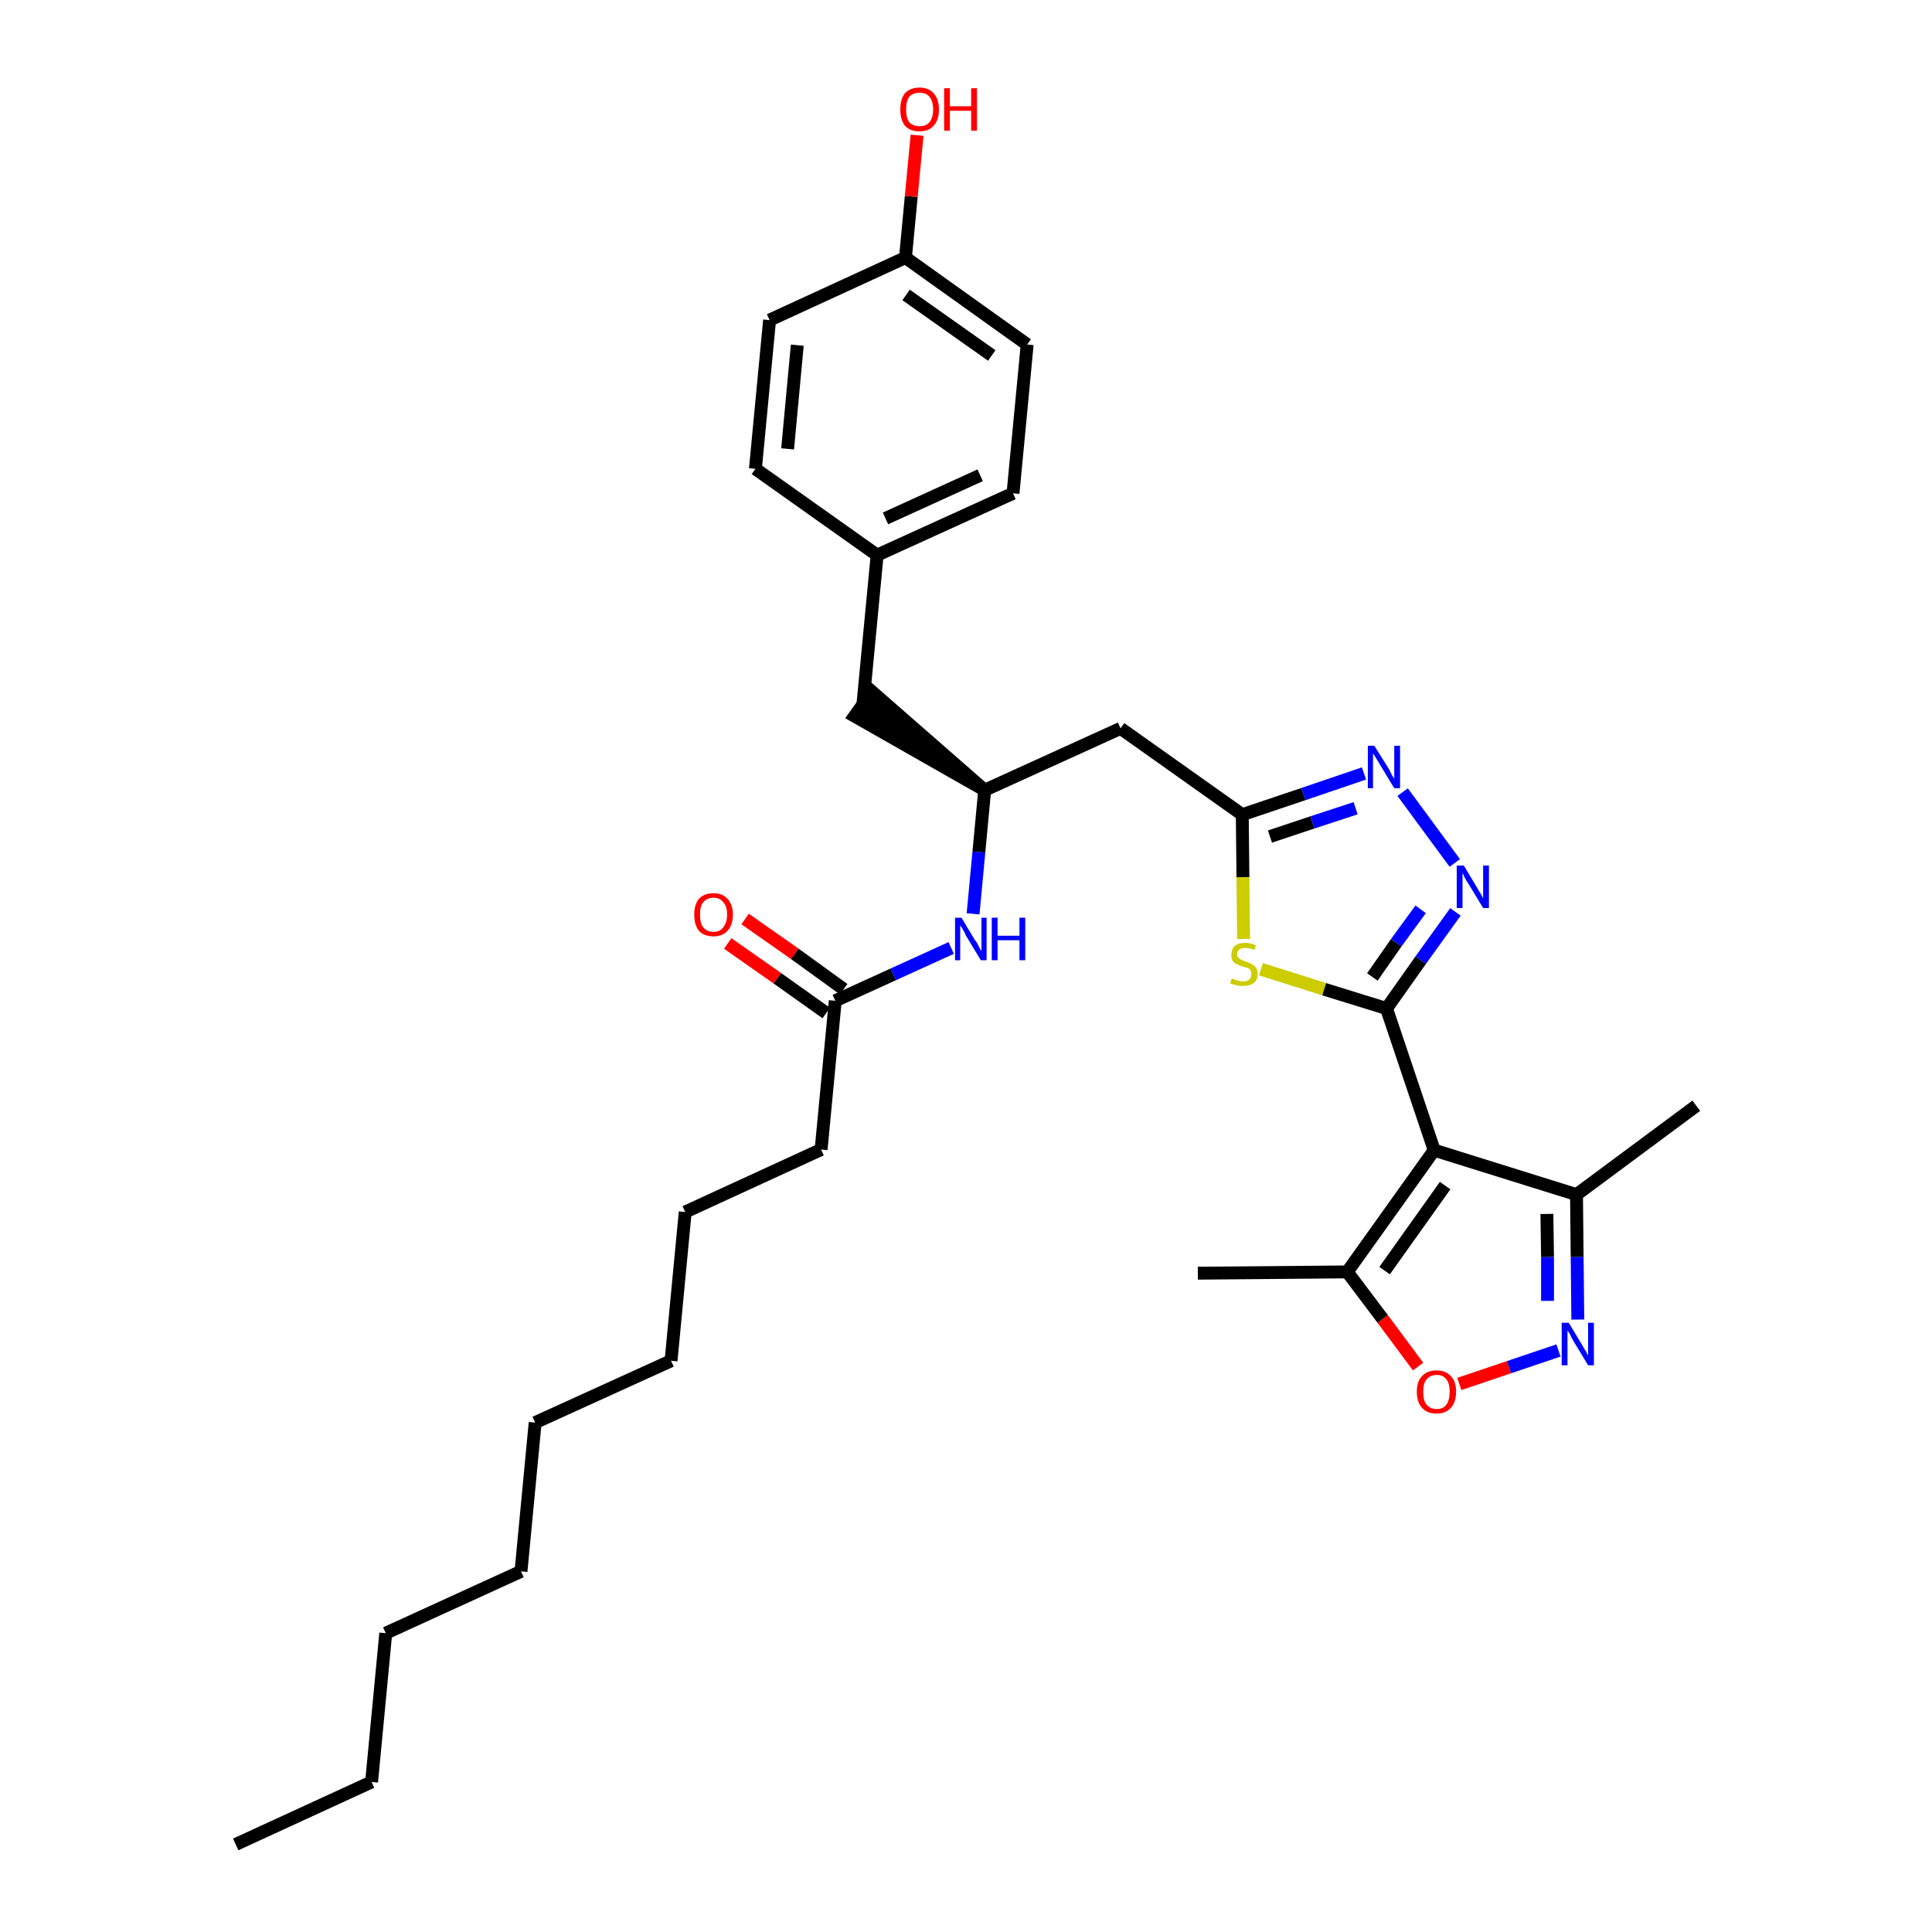 <?xml version='1.0' encoding='iso-8859-1'?>
<svg version='1.1' baseProfile='full'
              xmlns='http://www.w3.org/2000/svg'
                      xmlns:rdkit='http://www.rdkit.org/xml'
                      xmlns:xlink='http://www.w3.org/1999/xlink'
                  xml:space='preserve'
width='300px' height='300px' viewBox='0 0 300 300'>
<!-- END OF HEADER -->
<path class='bond-0 atom-0 atom-1' d='M 36.6,286.4 L 57.7,276.7' style='fill:none;fill-rule:evenodd;stroke:#000000;stroke-width:2.0px;stroke-linecap:butt;stroke-linejoin:miter;stroke-opacity:1' />
<path class='bond-1 atom-1 atom-2' d='M 57.7,276.7 L 59.9,253.6' style='fill:none;fill-rule:evenodd;stroke:#000000;stroke-width:2.0px;stroke-linecap:butt;stroke-linejoin:miter;stroke-opacity:1' />
<path class='bond-2 atom-2 atom-3' d='M 59.9,253.6 L 80.9,244.0' style='fill:none;fill-rule:evenodd;stroke:#000000;stroke-width:2.0px;stroke-linecap:butt;stroke-linejoin:miter;stroke-opacity:1' />
<path class='bond-3 atom-3 atom-4' d='M 80.9,244.0 L 83.1,220.9' style='fill:none;fill-rule:evenodd;stroke:#000000;stroke-width:2.0px;stroke-linecap:butt;stroke-linejoin:miter;stroke-opacity:1' />
<path class='bond-4 atom-4 atom-5' d='M 83.1,220.9 L 104.2,211.3' style='fill:none;fill-rule:evenodd;stroke:#000000;stroke-width:2.0px;stroke-linecap:butt;stroke-linejoin:miter;stroke-opacity:1' />
<path class='bond-5 atom-5 atom-6' d='M 104.2,211.3 L 106.4,188.2' style='fill:none;fill-rule:evenodd;stroke:#000000;stroke-width:2.0px;stroke-linecap:butt;stroke-linejoin:miter;stroke-opacity:1' />
<path class='bond-6 atom-6 atom-7' d='M 106.4,188.2 L 127.5,178.5' style='fill:none;fill-rule:evenodd;stroke:#000000;stroke-width:2.0px;stroke-linecap:butt;stroke-linejoin:miter;stroke-opacity:1' />
<path class='bond-7 atom-7 atom-8' d='M 127.5,178.5 L 129.7,155.4' style='fill:none;fill-rule:evenodd;stroke:#000000;stroke-width:2.0px;stroke-linecap:butt;stroke-linejoin:miter;stroke-opacity:1' />
<path class='bond-8 atom-8 atom-9' d='M 131.0,153.6 L 123.4,148.1' style='fill:none;fill-rule:evenodd;stroke:#000000;stroke-width:2.0px;stroke-linecap:butt;stroke-linejoin:miter;stroke-opacity:1' />
<path class='bond-8 atom-8 atom-9' d='M 123.4,148.1 L 115.7,142.7' style='fill:none;fill-rule:evenodd;stroke:#FF0000;stroke-width:2.0px;stroke-linecap:butt;stroke-linejoin:miter;stroke-opacity:1' />
<path class='bond-8 atom-8 atom-9' d='M 128.3,157.3 L 120.7,151.9' style='fill:none;fill-rule:evenodd;stroke:#000000;stroke-width:2.0px;stroke-linecap:butt;stroke-linejoin:miter;stroke-opacity:1' />
<path class='bond-8 atom-8 atom-9' d='M 120.7,151.9 L 113.0,146.5' style='fill:none;fill-rule:evenodd;stroke:#FF0000;stroke-width:2.0px;stroke-linecap:butt;stroke-linejoin:miter;stroke-opacity:1' />
<path class='bond-9 atom-8 atom-10' d='M 129.7,155.4 L 138.7,151.3' style='fill:none;fill-rule:evenodd;stroke:#000000;stroke-width:2.0px;stroke-linecap:butt;stroke-linejoin:miter;stroke-opacity:1' />
<path class='bond-9 atom-8 atom-10' d='M 138.7,151.3 L 147.7,147.2' style='fill:none;fill-rule:evenodd;stroke:#0000FF;stroke-width:2.0px;stroke-linecap:butt;stroke-linejoin:miter;stroke-opacity:1' />
<path class='bond-10 atom-10 atom-11' d='M 151.1,141.9 L 152.0,132.3' style='fill:none;fill-rule:evenodd;stroke:#0000FF;stroke-width:2.0px;stroke-linecap:butt;stroke-linejoin:miter;stroke-opacity:1' />
<path class='bond-10 atom-10 atom-11' d='M 152.0,132.3 L 152.9,122.7' style='fill:none;fill-rule:evenodd;stroke:#000000;stroke-width:2.0px;stroke-linecap:butt;stroke-linejoin:miter;stroke-opacity:1' />
<path class='bond-11 atom-11 atom-12' d='M 152.9,122.7 L 135.4,107.4 L 132.7,111.2 Z' style='fill:#000000;fill-rule:evenodd;fill-opacity:1;stroke:#000000;stroke-width:2.0px;stroke-linecap:butt;stroke-linejoin:miter;stroke-opacity:1;' />
<path class='bond-19 atom-11 atom-20' d='M 152.9,122.7 L 174.0,113.1' style='fill:none;fill-rule:evenodd;stroke:#000000;stroke-width:2.0px;stroke-linecap:butt;stroke-linejoin:miter;stroke-opacity:1' />
<path class='bond-12 atom-12 atom-13' d='M 134.0,109.3 L 136.2,86.2' style='fill:none;fill-rule:evenodd;stroke:#000000;stroke-width:2.0px;stroke-linecap:butt;stroke-linejoin:miter;stroke-opacity:1' />
<path class='bond-13 atom-13 atom-14' d='M 136.2,86.2 L 157.3,76.6' style='fill:none;fill-rule:evenodd;stroke:#000000;stroke-width:2.0px;stroke-linecap:butt;stroke-linejoin:miter;stroke-opacity:1' />
<path class='bond-13 atom-13 atom-14' d='M 137.5,80.5 L 152.2,73.8' style='fill:none;fill-rule:evenodd;stroke:#000000;stroke-width:2.0px;stroke-linecap:butt;stroke-linejoin:miter;stroke-opacity:1' />
<path class='bond-32 atom-19 atom-13' d='M 117.3,72.8 L 136.2,86.2' style='fill:none;fill-rule:evenodd;stroke:#000000;stroke-width:2.0px;stroke-linecap:butt;stroke-linejoin:miter;stroke-opacity:1' />
<path class='bond-14 atom-14 atom-15' d='M 157.3,76.6 L 159.5,53.5' style='fill:none;fill-rule:evenodd;stroke:#000000;stroke-width:2.0px;stroke-linecap:butt;stroke-linejoin:miter;stroke-opacity:1' />
<path class='bond-15 atom-15 atom-16' d='M 159.5,53.5 L 140.6,40.0' style='fill:none;fill-rule:evenodd;stroke:#000000;stroke-width:2.0px;stroke-linecap:butt;stroke-linejoin:miter;stroke-opacity:1' />
<path class='bond-15 atom-15 atom-16' d='M 154.0,55.2 L 140.7,45.8' style='fill:none;fill-rule:evenodd;stroke:#000000;stroke-width:2.0px;stroke-linecap:butt;stroke-linejoin:miter;stroke-opacity:1' />
<path class='bond-16 atom-16 atom-17' d='M 140.6,40.0 L 141.5,30.5' style='fill:none;fill-rule:evenodd;stroke:#000000;stroke-width:2.0px;stroke-linecap:butt;stroke-linejoin:miter;stroke-opacity:1' />
<path class='bond-16 atom-16 atom-17' d='M 141.5,30.5 L 142.4,21.0' style='fill:none;fill-rule:evenodd;stroke:#FF0000;stroke-width:2.0px;stroke-linecap:butt;stroke-linejoin:miter;stroke-opacity:1' />
<path class='bond-17 atom-16 atom-18' d='M 140.6,40.0 L 119.5,49.7' style='fill:none;fill-rule:evenodd;stroke:#000000;stroke-width:2.0px;stroke-linecap:butt;stroke-linejoin:miter;stroke-opacity:1' />
<path class='bond-18 atom-18 atom-19' d='M 119.5,49.7 L 117.3,72.8' style='fill:none;fill-rule:evenodd;stroke:#000000;stroke-width:2.0px;stroke-linecap:butt;stroke-linejoin:miter;stroke-opacity:1' />
<path class='bond-18 atom-18 atom-19' d='M 123.8,53.6 L 122.3,69.7' style='fill:none;fill-rule:evenodd;stroke:#000000;stroke-width:2.0px;stroke-linecap:butt;stroke-linejoin:miter;stroke-opacity:1' />
<path class='bond-20 atom-20 atom-21' d='M 174.0,113.1 L 192.9,126.5' style='fill:none;fill-rule:evenodd;stroke:#000000;stroke-width:2.0px;stroke-linecap:butt;stroke-linejoin:miter;stroke-opacity:1' />
<path class='bond-21 atom-21 atom-22' d='M 192.9,126.5 L 202.4,123.3' style='fill:none;fill-rule:evenodd;stroke:#000000;stroke-width:2.0px;stroke-linecap:butt;stroke-linejoin:miter;stroke-opacity:1' />
<path class='bond-21 atom-21 atom-22' d='M 202.4,123.3 L 211.8,120.1' style='fill:none;fill-rule:evenodd;stroke:#0000FF;stroke-width:2.0px;stroke-linecap:butt;stroke-linejoin:miter;stroke-opacity:1' />
<path class='bond-21 atom-21 atom-22' d='M 197.2,129.9 L 203.8,127.7' style='fill:none;fill-rule:evenodd;stroke:#000000;stroke-width:2.0px;stroke-linecap:butt;stroke-linejoin:miter;stroke-opacity:1' />
<path class='bond-21 atom-21 atom-22' d='M 203.8,127.7 L 210.5,125.5' style='fill:none;fill-rule:evenodd;stroke:#0000FF;stroke-width:2.0px;stroke-linecap:butt;stroke-linejoin:miter;stroke-opacity:1' />
<path class='bond-33 atom-32 atom-21' d='M 193.1,145.8 L 193.0,136.2' style='fill:none;fill-rule:evenodd;stroke:#CCCC00;stroke-width:2.0px;stroke-linecap:butt;stroke-linejoin:miter;stroke-opacity:1' />
<path class='bond-33 atom-32 atom-21' d='M 193.0,136.2 L 192.9,126.5' style='fill:none;fill-rule:evenodd;stroke:#000000;stroke-width:2.0px;stroke-linecap:butt;stroke-linejoin:miter;stroke-opacity:1' />
<path class='bond-22 atom-22 atom-23' d='M 217.8,123.0 L 225.9,134.0' style='fill:none;fill-rule:evenodd;stroke:#0000FF;stroke-width:2.0px;stroke-linecap:butt;stroke-linejoin:miter;stroke-opacity:1' />
<path class='bond-23 atom-23 atom-24' d='M 226.0,141.6 L 220.6,149.1' style='fill:none;fill-rule:evenodd;stroke:#0000FF;stroke-width:2.0px;stroke-linecap:butt;stroke-linejoin:miter;stroke-opacity:1' />
<path class='bond-23 atom-23 atom-24' d='M 220.6,149.1 L 215.3,156.6' style='fill:none;fill-rule:evenodd;stroke:#000000;stroke-width:2.0px;stroke-linecap:butt;stroke-linejoin:miter;stroke-opacity:1' />
<path class='bond-23 atom-23 atom-24' d='M 220.6,141.2 L 216.8,146.4' style='fill:none;fill-rule:evenodd;stroke:#0000FF;stroke-width:2.0px;stroke-linecap:butt;stroke-linejoin:miter;stroke-opacity:1' />
<path class='bond-23 atom-23 atom-24' d='M 216.8,146.4 L 213.1,151.7' style='fill:none;fill-rule:evenodd;stroke:#000000;stroke-width:2.0px;stroke-linecap:butt;stroke-linejoin:miter;stroke-opacity:1' />
<path class='bond-24 atom-24 atom-25' d='M 215.3,156.6 L 222.7,178.6' style='fill:none;fill-rule:evenodd;stroke:#000000;stroke-width:2.0px;stroke-linecap:butt;stroke-linejoin:miter;stroke-opacity:1' />
<path class='bond-31 atom-24 atom-32' d='M 215.3,156.6 L 205.6,153.6' style='fill:none;fill-rule:evenodd;stroke:#000000;stroke-width:2.0px;stroke-linecap:butt;stroke-linejoin:miter;stroke-opacity:1' />
<path class='bond-31 atom-24 atom-32' d='M 205.6,153.6 L 195.8,150.5' style='fill:none;fill-rule:evenodd;stroke:#CCCC00;stroke-width:2.0px;stroke-linecap:butt;stroke-linejoin:miter;stroke-opacity:1' />
<path class='bond-25 atom-25 atom-26' d='M 222.7,178.6 L 244.8,185.5' style='fill:none;fill-rule:evenodd;stroke:#000000;stroke-width:2.0px;stroke-linecap:butt;stroke-linejoin:miter;stroke-opacity:1' />
<path class='bond-34 atom-30 atom-25' d='M 209.2,197.5 L 222.7,178.6' style='fill:none;fill-rule:evenodd;stroke:#000000;stroke-width:2.0px;stroke-linecap:butt;stroke-linejoin:miter;stroke-opacity:1' />
<path class='bond-34 atom-30 atom-25' d='M 215.0,197.3 L 224.4,184.1' style='fill:none;fill-rule:evenodd;stroke:#000000;stroke-width:2.0px;stroke-linecap:butt;stroke-linejoin:miter;stroke-opacity:1' />
<path class='bond-26 atom-26 atom-27' d='M 244.8,185.5 L 263.4,171.7' style='fill:none;fill-rule:evenodd;stroke:#000000;stroke-width:2.0px;stroke-linecap:butt;stroke-linejoin:miter;stroke-opacity:1' />
<path class='bond-27 atom-26 atom-28' d='M 244.8,185.5 L 244.9,195.2' style='fill:none;fill-rule:evenodd;stroke:#000000;stroke-width:2.0px;stroke-linecap:butt;stroke-linejoin:miter;stroke-opacity:1' />
<path class='bond-27 atom-26 atom-28' d='M 244.9,195.2 L 245.0,204.9' style='fill:none;fill-rule:evenodd;stroke:#0000FF;stroke-width:2.0px;stroke-linecap:butt;stroke-linejoin:miter;stroke-opacity:1' />
<path class='bond-27 atom-26 atom-28' d='M 240.2,188.5 L 240.3,195.2' style='fill:none;fill-rule:evenodd;stroke:#000000;stroke-width:2.0px;stroke-linecap:butt;stroke-linejoin:miter;stroke-opacity:1' />
<path class='bond-27 atom-26 atom-28' d='M 240.3,195.2 L 240.3,202.0' style='fill:none;fill-rule:evenodd;stroke:#0000FF;stroke-width:2.0px;stroke-linecap:butt;stroke-linejoin:miter;stroke-opacity:1' />
<path class='bond-28 atom-28 atom-29' d='M 242.0,209.7 L 234.3,212.3' style='fill:none;fill-rule:evenodd;stroke:#0000FF;stroke-width:2.0px;stroke-linecap:butt;stroke-linejoin:miter;stroke-opacity:1' />
<path class='bond-28 atom-28 atom-29' d='M 234.3,212.3 L 226.6,214.9' style='fill:none;fill-rule:evenodd;stroke:#FF0000;stroke-width:2.0px;stroke-linecap:butt;stroke-linejoin:miter;stroke-opacity:1' />
<path class='bond-29 atom-29 atom-30' d='M 220.2,212.2 L 214.7,204.8' style='fill:none;fill-rule:evenodd;stroke:#FF0000;stroke-width:2.0px;stroke-linecap:butt;stroke-linejoin:miter;stroke-opacity:1' />
<path class='bond-29 atom-29 atom-30' d='M 214.7,204.8 L 209.2,197.5' style='fill:none;fill-rule:evenodd;stroke:#000000;stroke-width:2.0px;stroke-linecap:butt;stroke-linejoin:miter;stroke-opacity:1' />
<path class='bond-30 atom-30 atom-31' d='M 209.2,197.5 L 186.0,197.7' style='fill:none;fill-rule:evenodd;stroke:#000000;stroke-width:2.0px;stroke-linecap:butt;stroke-linejoin:miter;stroke-opacity:1' />
<path  class='atom-9' d='M 107.8 142.0
Q 107.8 140.5, 108.5 139.6
Q 109.3 138.7, 110.8 138.7
Q 112.2 138.7, 113.0 139.6
Q 113.8 140.5, 113.8 142.0
Q 113.8 143.6, 113.0 144.5
Q 112.2 145.4, 110.8 145.4
Q 109.3 145.4, 108.5 144.5
Q 107.8 143.6, 107.8 142.0
M 110.8 144.7
Q 111.8 144.7, 112.3 144.0
Q 112.9 143.3, 112.9 142.0
Q 112.9 140.7, 112.3 140.1
Q 111.8 139.4, 110.8 139.4
Q 109.8 139.4, 109.2 140.1
Q 108.7 140.7, 108.7 142.0
Q 108.7 143.4, 109.2 144.0
Q 109.8 144.7, 110.8 144.7
' fill='#FF0000'/>
<path  class='atom-10' d='M 149.3 142.5
L 151.4 146.0
Q 151.7 146.3, 152.0 147.0
Q 152.3 147.6, 152.4 147.6
L 152.4 142.5
L 153.2 142.5
L 153.2 149.1
L 152.3 149.1
L 150.0 145.3
Q 149.8 144.8, 149.5 144.3
Q 149.2 143.8, 149.1 143.7
L 149.1 149.1
L 148.3 149.1
L 148.3 142.5
L 149.3 142.5
' fill='#0000FF'/>
<path  class='atom-10' d='M 154.0 142.5
L 154.9 142.5
L 154.9 145.3
L 158.3 145.3
L 158.3 142.5
L 159.2 142.5
L 159.2 149.1
L 158.3 149.1
L 158.3 146.0
L 154.9 146.0
L 154.9 149.1
L 154.0 149.1
L 154.0 142.5
' fill='#0000FF'/>
<path  class='atom-17' d='M 139.8 17.0
Q 139.8 15.4, 140.5 14.5
Q 141.3 13.6, 142.8 13.6
Q 144.2 13.6, 145.0 14.5
Q 145.8 15.4, 145.8 17.0
Q 145.8 18.6, 145.0 19.5
Q 144.2 20.4, 142.8 20.4
Q 141.3 20.4, 140.5 19.5
Q 139.8 18.6, 139.8 17.0
M 142.8 19.6
Q 143.8 19.6, 144.3 19.0
Q 144.9 18.3, 144.9 17.0
Q 144.9 15.7, 144.3 15.0
Q 143.8 14.4, 142.8 14.4
Q 141.8 14.4, 141.2 15.0
Q 140.7 15.7, 140.7 17.0
Q 140.7 18.3, 141.2 19.0
Q 141.8 19.6, 142.8 19.6
' fill='#FF0000'/>
<path  class='atom-17' d='M 146.6 13.7
L 147.5 13.7
L 147.5 16.5
L 150.8 16.5
L 150.8 13.7
L 151.7 13.7
L 151.7 20.3
L 150.8 20.3
L 150.8 17.2
L 147.5 17.2
L 147.5 20.3
L 146.6 20.3
L 146.6 13.7
' fill='#FF0000'/>
<path  class='atom-22' d='M 213.4 115.8
L 215.6 119.3
Q 215.8 119.6, 216.1 120.3
Q 216.5 120.9, 216.5 120.9
L 216.5 115.8
L 217.4 115.8
L 217.4 122.4
L 216.5 122.4
L 214.2 118.6
Q 213.9 118.1, 213.6 117.6
Q 213.3 117.1, 213.2 117.0
L 213.2 122.4
L 212.4 122.4
L 212.4 115.8
L 213.4 115.8
' fill='#0000FF'/>
<path  class='atom-23' d='M 227.3 134.4
L 229.4 137.9
Q 229.6 138.3, 230.0 138.9
Q 230.3 139.5, 230.3 139.5
L 230.3 134.4
L 231.2 134.4
L 231.2 141.0
L 230.3 141.0
L 228.0 137.2
Q 227.7 136.8, 227.4 136.2
Q 227.2 135.7, 227.1 135.6
L 227.1 141.0
L 226.2 141.0
L 226.2 134.4
L 227.3 134.4
' fill='#0000FF'/>
<path  class='atom-28' d='M 243.6 205.4
L 245.7 208.9
Q 245.9 209.3, 246.3 209.9
Q 246.6 210.5, 246.6 210.5
L 246.6 205.4
L 247.5 205.4
L 247.5 212.0
L 246.6 212.0
L 244.3 208.2
Q 244.0 207.7, 243.8 207.2
Q 243.5 206.7, 243.4 206.6
L 243.4 212.0
L 242.5 212.0
L 242.5 205.4
L 243.6 205.4
' fill='#0000FF'/>
<path  class='atom-29' d='M 220.0 216.1
Q 220.0 214.5, 220.8 213.7
Q 221.6 212.8, 223.1 212.8
Q 224.5 212.8, 225.3 213.7
Q 226.1 214.5, 226.1 216.1
Q 226.1 217.7, 225.3 218.6
Q 224.5 219.5, 223.1 219.5
Q 221.6 219.5, 220.8 218.6
Q 220.0 217.7, 220.0 216.1
M 223.1 218.8
Q 224.1 218.8, 224.6 218.1
Q 225.1 217.4, 225.1 216.1
Q 225.1 214.8, 224.6 214.2
Q 224.1 213.5, 223.1 213.5
Q 222.1 213.5, 221.5 214.2
Q 221.0 214.8, 221.0 216.1
Q 221.0 217.5, 221.5 218.1
Q 222.1 218.8, 223.1 218.8
' fill='#FF0000'/>
<path  class='atom-32' d='M 191.3 151.9
Q 191.4 152.0, 191.7 152.1
Q 192.0 152.2, 192.3 152.3
Q 192.7 152.4, 193.0 152.4
Q 193.6 152.4, 194.0 152.1
Q 194.3 151.8, 194.3 151.3
Q 194.3 150.9, 194.2 150.7
Q 194.0 150.4, 193.7 150.3
Q 193.4 150.2, 193.0 150.1
Q 192.4 149.9, 192.0 149.7
Q 191.7 149.6, 191.4 149.2
Q 191.2 148.8, 191.2 148.3
Q 191.2 147.4, 191.7 146.9
Q 192.3 146.4, 193.4 146.4
Q 194.2 146.4, 195.0 146.8
L 194.8 147.5
Q 194.0 147.2, 193.4 147.2
Q 192.8 147.2, 192.5 147.4
Q 192.1 147.7, 192.1 148.1
Q 192.1 148.5, 192.3 148.7
Q 192.5 148.9, 192.7 149.0
Q 193.0 149.2, 193.4 149.3
Q 194.0 149.5, 194.4 149.7
Q 194.7 149.9, 195.0 150.2
Q 195.3 150.6, 195.3 151.3
Q 195.3 152.2, 194.6 152.7
Q 194.0 153.1, 193.0 153.1
Q 192.4 153.1, 192.0 153.0
Q 191.6 152.9, 191.0 152.7
L 191.3 151.9
' fill='#CCCC00'/>
</svg>
